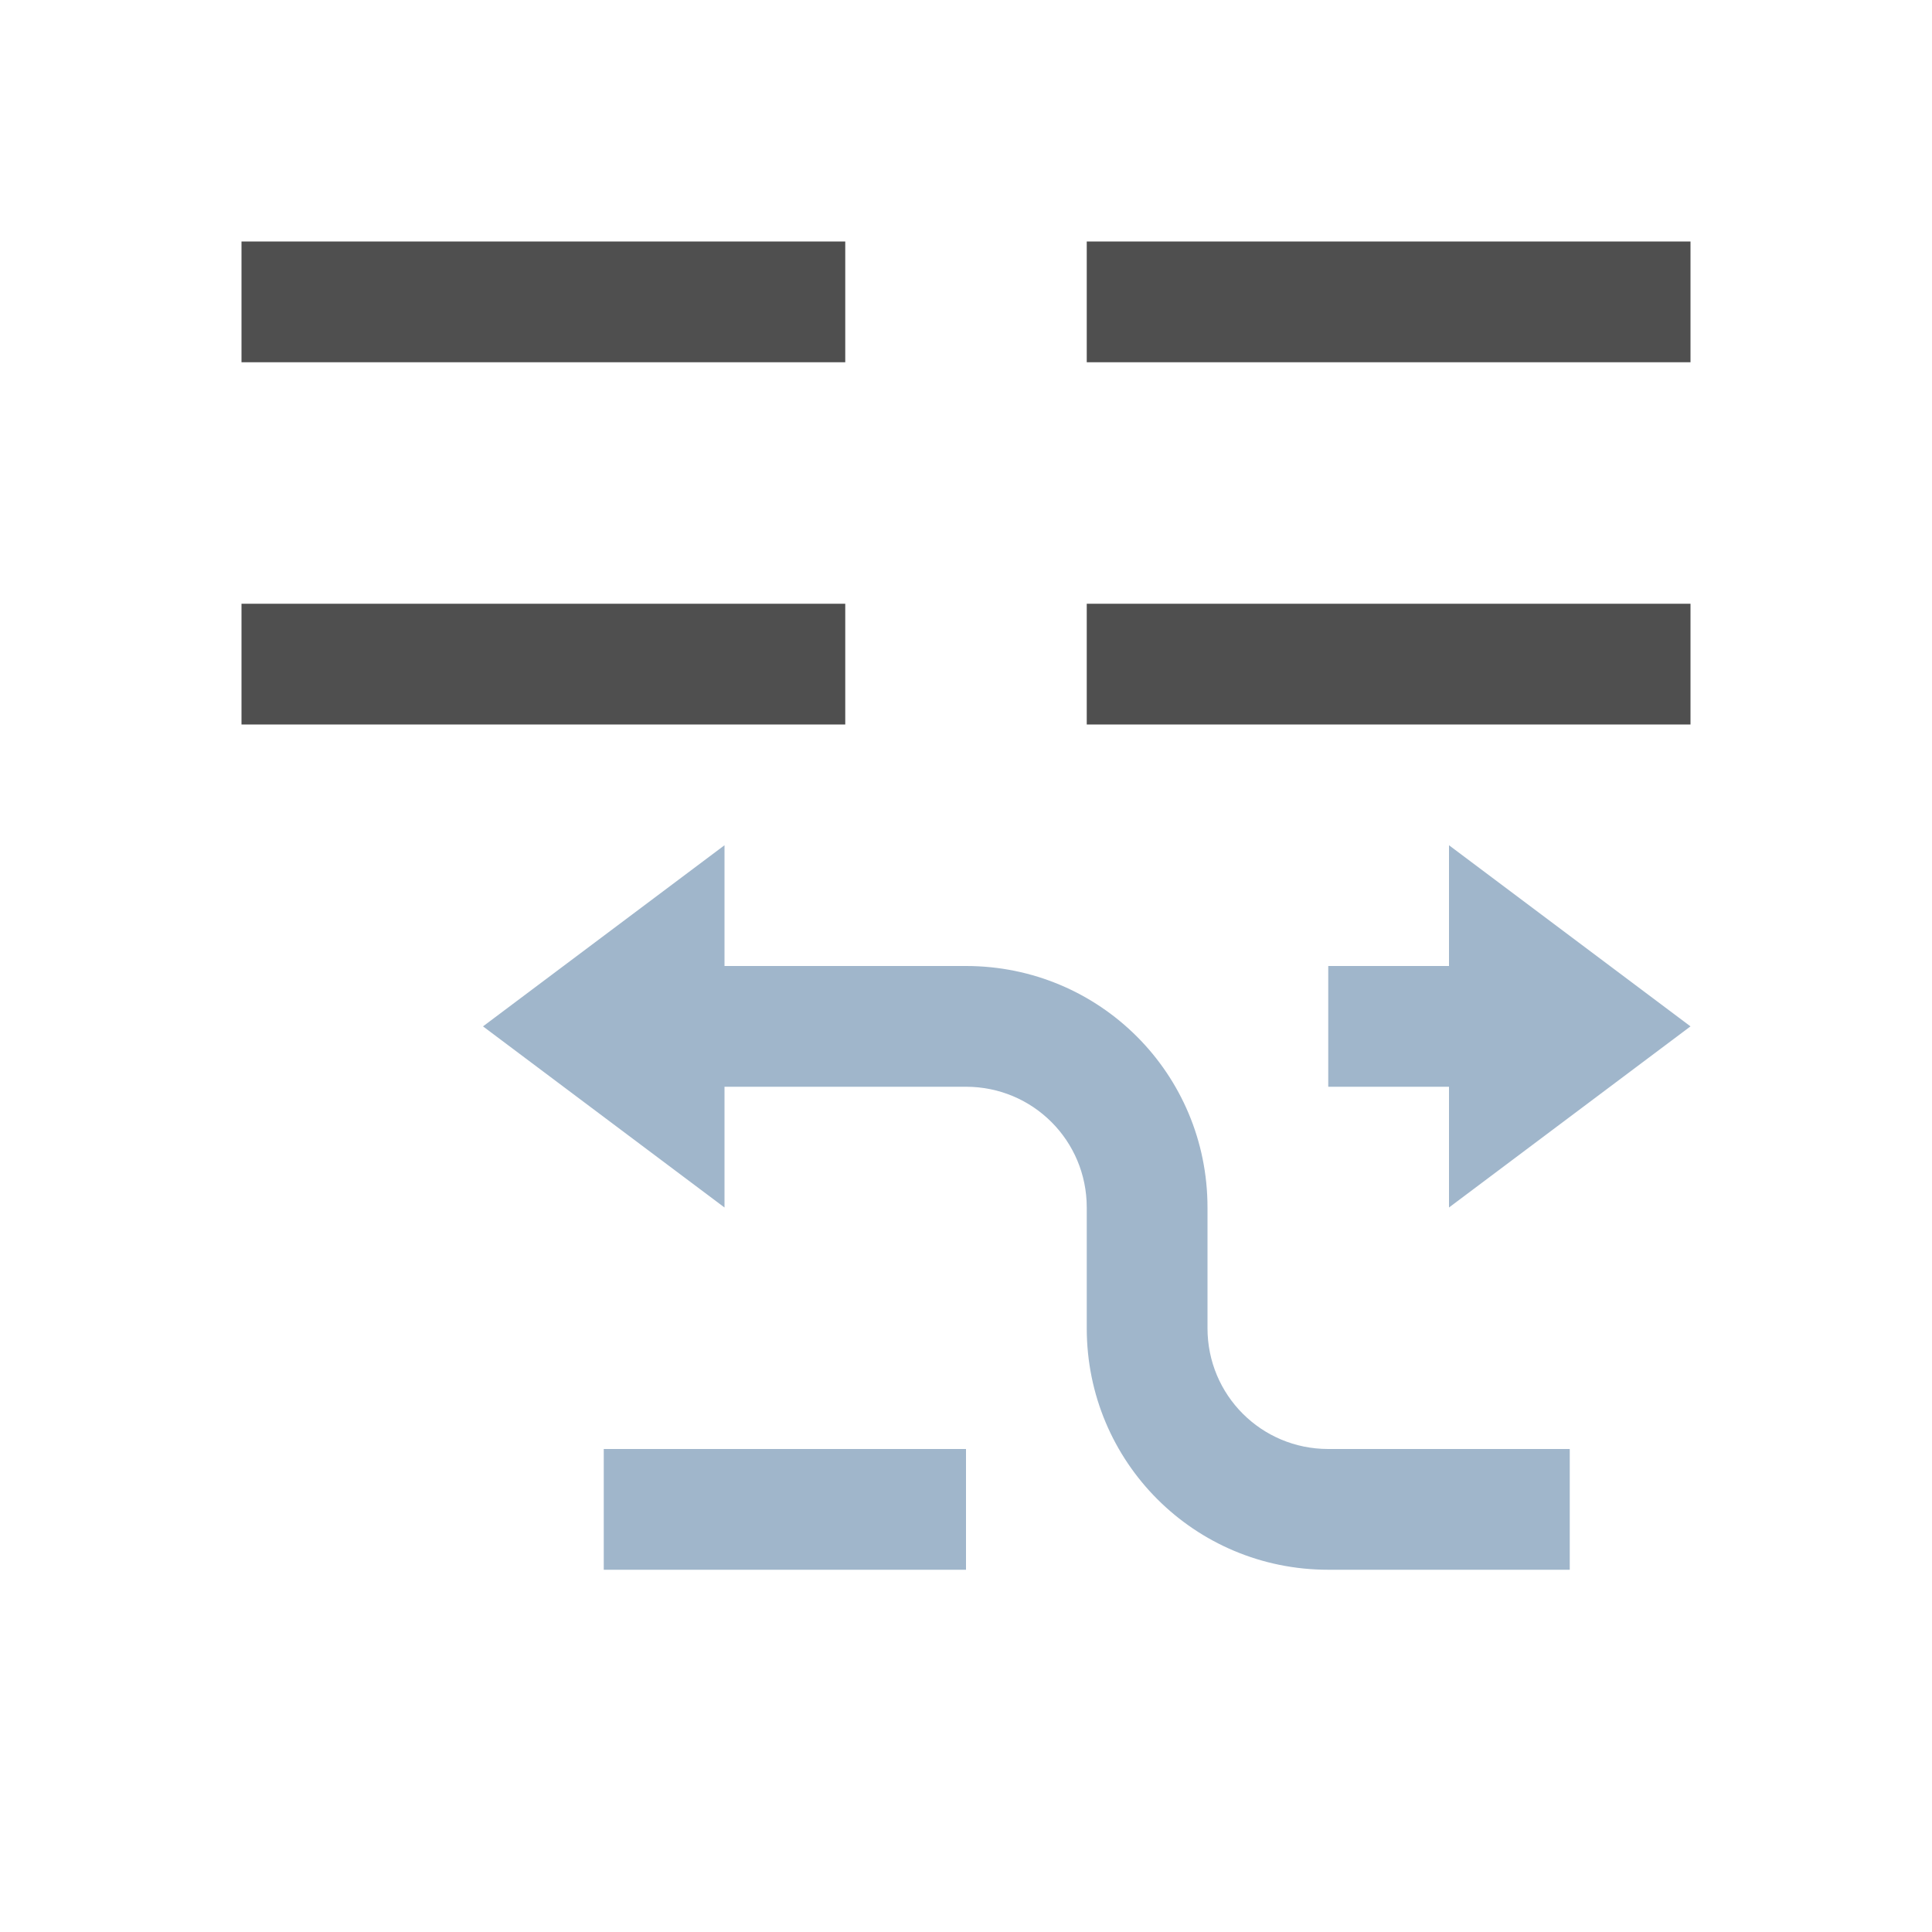 <svg xmlns="http://www.w3.org/2000/svg" viewBox="0 0 16 16">
    <path d="M2 2v1h5V2H2Zm7 0v1h5V2H9ZM2 5v1h5V5H2Zm7 0v1h5V5H9z" style="fill:currentColor;fill-opacity:1;stroke:none;color:#050505;opacity:.7"/>
    <path d="M6 7 4 8.5 6 10V9h2c.554 0 1 .446 1 1v1c0 1.108.892 2 2 2h2v-1h-2c-.554 0-1-.446-1-1v-1c0-1.108-.892-2-2-2H6V7zm6 0v1h-1v1h1v1l2-1.5L12 7zm-7 5v1h3v-1H5z" style="fill:currentColor;fill-opacity:1;stroke:none;color:#a0b6cb"/>
</svg>
